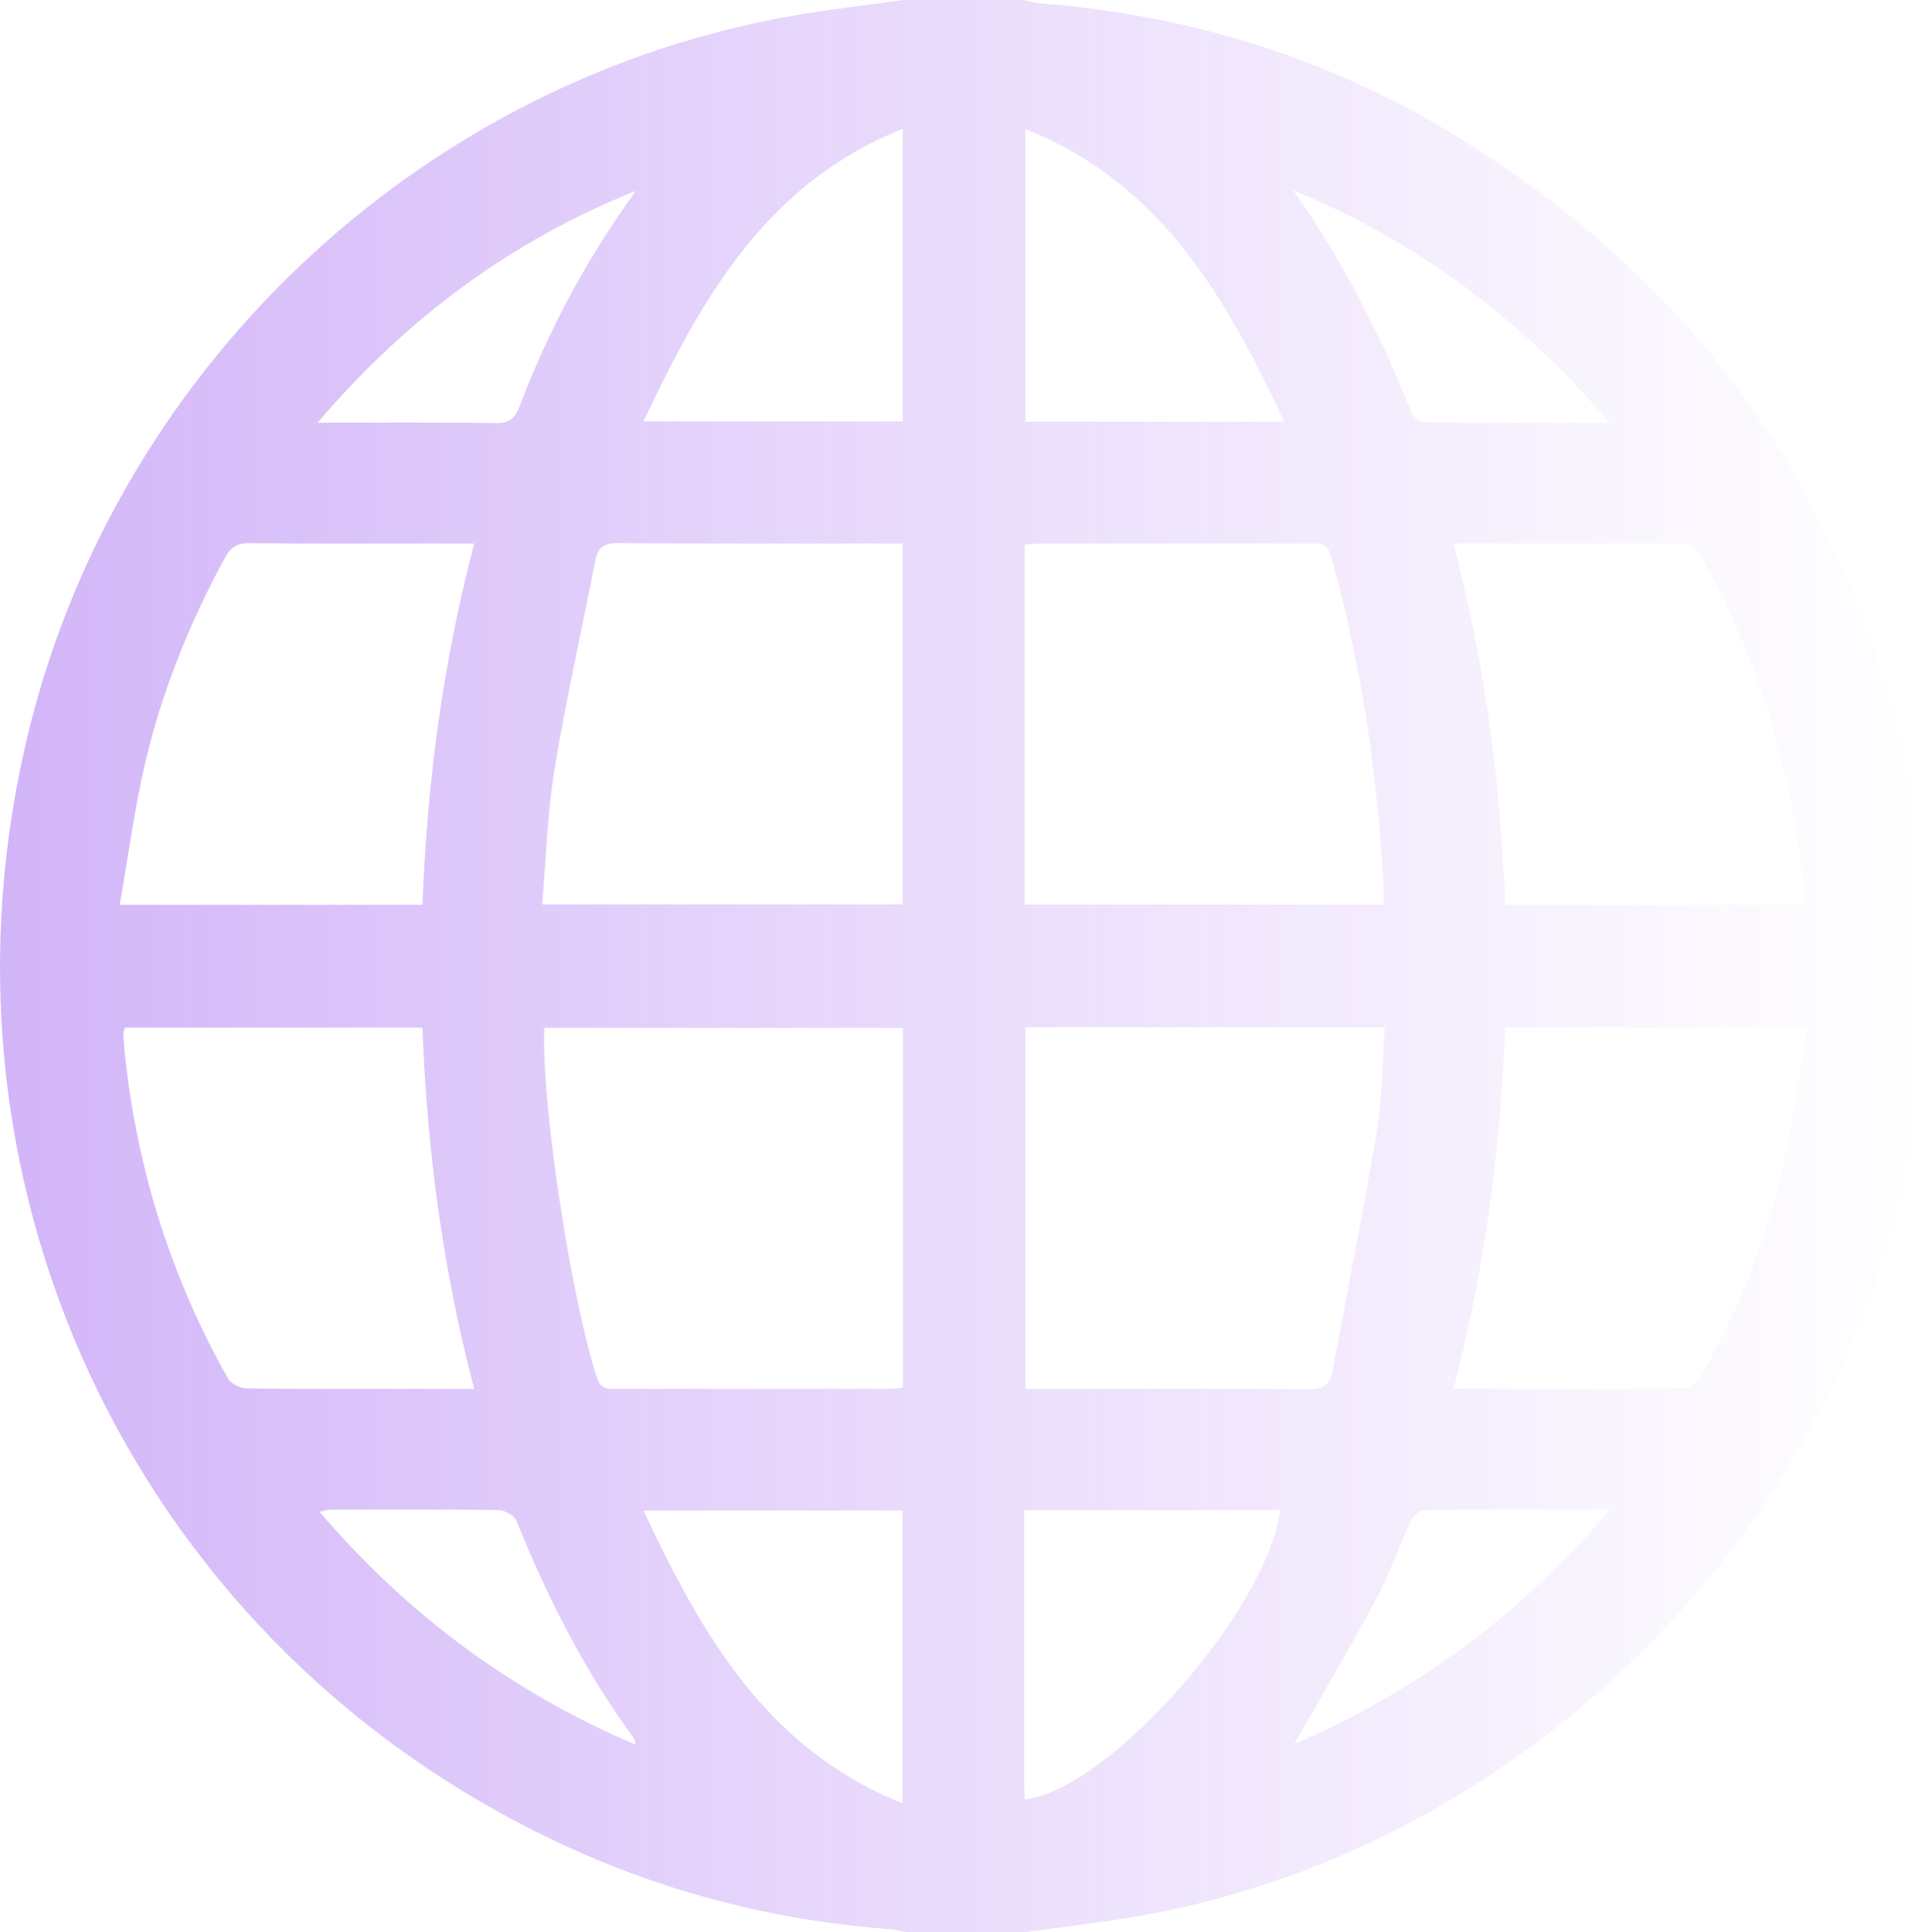 <?xml version="1.0" encoding="UTF-8"?><svg id="Layer_1" xmlns="http://www.w3.org/2000/svg" xmlns:xlink="http://www.w3.org/1999/xlink" viewBox="0 0 507.79 508.89"><defs><style>.cls-1{fill:url(#linear-gradient);}.cls-2{opacity:.29;}</style><linearGradient id="linear-gradient" x1="0" y1="254.45" x2="507.79" y2="254.45" gradientUnits="userSpaceOnUse"><stop offset="0" stop-color="#6400e7"/><stop offset=".48" stop-color="#6400e7" stop-opacity=".48"/><stop offset=".83" stop-color="#6400e7" stop-opacity=".14"/><stop offset="1" stop-color="#6400e7" stop-opacity="0"/></linearGradient></defs><g class="cls-2"><path class="cls-1" d="m269.72,508.89h-30.75c-1.61-.29-3.21-.72-4.83-.84-31.65-2.38-61.81-10.45-90.32-24.33C34.24,430.35-21.79,309.67,7.88,191.3,32,95.06,112.5,20.43,210.13,3.91c9.24-1.56,18.57-2.62,27.85-3.91h31.74c1.27.29,2.52.74,3.8.84,39.54,3.01,76.54,14.44,110.3,35.15,65.88,40.43,106.01,98.95,120.1,175.15,1.73,9.38,2.6,18.92,3.87,28.39v29.82c-.29,1.59-.62,3.18-.86,4.78-1.71,11.6-2.79,23.34-5.18,34.8-20.66,99.11-104.34,179.53-203.72,196-9.4,1.56-18.88,2.65-28.32,3.96h.01,0Zm-31.98-365.76h-4.56c-23.46,0-46.92.09-70.37-.09-3.65-.03-5.33,1.04-6.02,4.59-3.56,18.32-7.71,36.54-10.73,54.94-1.92,11.66-2.23,23.59-3.27,35.6h94.96v-95.04h0Zm.06,127.56h-94.44c-.89,19.84,7.26,72.41,13.91,92.24,1.09,3.26,3.04,2.84,5.27,2.84,23.79,0,47.57.01,71.36,0,1.26,0,2.52-.2,3.9-.32v-94.76h0Zm32.11-32.45h94.27c.18-.61.36-.92.35-1.22-1.24-30.68-5.71-60.86-13.95-90.47-.92-3.31-2.69-3.45-5.35-3.44-23.79.05-47.57.03-71.36.04-1.27,0-2.54.16-3.97.25v94.84h.01Zm.15,32.29v95.25h4.73c23.29,0,46.58-.11,69.87.11,3.92.04,5.62-1.25,6.29-4.88,3.91-21.1,8.18-42.15,11.71-63.31,1.47-8.85,1.41-17.95,2.07-27.16h-94.67Zm-158.8-32.25c1.21-32.12,5.36-63.67,13.64-95.14h-4.77c-18.17,0-36.34.1-54.51-.09-3.35-.04-4.93,1.17-6.45,3.97-9.41,17.39-16.77,35.6-21.16,54.86-2.7,11.84-4.3,23.94-6.48,36.4h79.73Zm0,32.35H32.89c-.18.57-.35.87-.36,1.17,0,.99,0,1.99.08,2.97,2.91,31.39,11.98,60.87,27.46,88.31.79,1.4,3.31,2.55,5.04,2.58,15.03.2,30.06.12,45.09.12h14.69c-8.28-31.46-12.43-63.03-13.64-95.14h0Zm271.55-127.5c8.25,31.43,12.43,62.99,13.62,95.16h78.7c0-1.05.06-1.84,0-2.63-2.6-32.12-11.91-62.19-27.77-90.19-.68-1.2-2.78-2.19-4.26-2.23-7.26-.23-14.53-.1-21.8-.1h-38.5,0Zm13.62,127.44c-1.19,32.29-5.4,63.83-13.61,95.19,20.82,0,41.12.07,61.43-.16,1.37-.02,3.16-2.02,4-3.52,10.03-18,17.58-37.01,21.89-57.18,2.4-11.21,3.96-22.6,5.98-34.34h-79.69Zm-126.37-236.6v77.08h68.21c-15.4-32.55-32.26-62.75-68.21-77.08Zm-100.58,77.01h68.27V33.93c-36.03,14.41-52.93,44.58-68.27,77.06h0Zm-.02,286.83c15.36,32.56,32.29,62.7,68.23,77.11v-77.11h-68.23Zm100.28-.11v72.83c0,1.13.14,2.25.21,3.39,22.23-2.69,63.76-49.83,67.24-76.21h-67.46.01Zm154.29-.13c-17.16,0-33.14-.07-49.1.14-1.21.02-2.87,1.83-3.5,3.19-3.14,6.74-5.57,13.83-9.06,20.37-6.82,12.76-14.19,25.22-21.44,37.99,32.05-13.76,59.49-33.98,83.1-61.69ZM83.66,111.32c16.49,0,31.67-.14,46.85.1,3.65.06,5.13-1.26,6.36-4.49,6.49-17.05,14.75-33.22,24.87-48.41,1.86-2.78,3.8-5.51,5.7-8.26-32.8,13.2-60.23,33.41-83.79,61.06,0,0,.01,0,.01,0Zm83.71,348.14c-.2-.98-.17-1.33-.33-1.54-12.97-17.72-22.85-37.1-31.03-57.43-.56-1.38-3.07-2.77-4.7-2.8-14.7-.21-29.41-.13-44.11-.1-.87,0-1.73.3-3.05.54,23.18,27.1,50.56,47.39,83.22,61.34h0ZM423.93,111.32c-23.64-27.57-50.92-47.9-83.36-61.23,12.96,18.26,22.96,37.91,31.16,58.55.46,1.16,2.23,2.55,3.41,2.56,15.82.17,31.64.11,48.79.11h0Z"/></g></svg>
